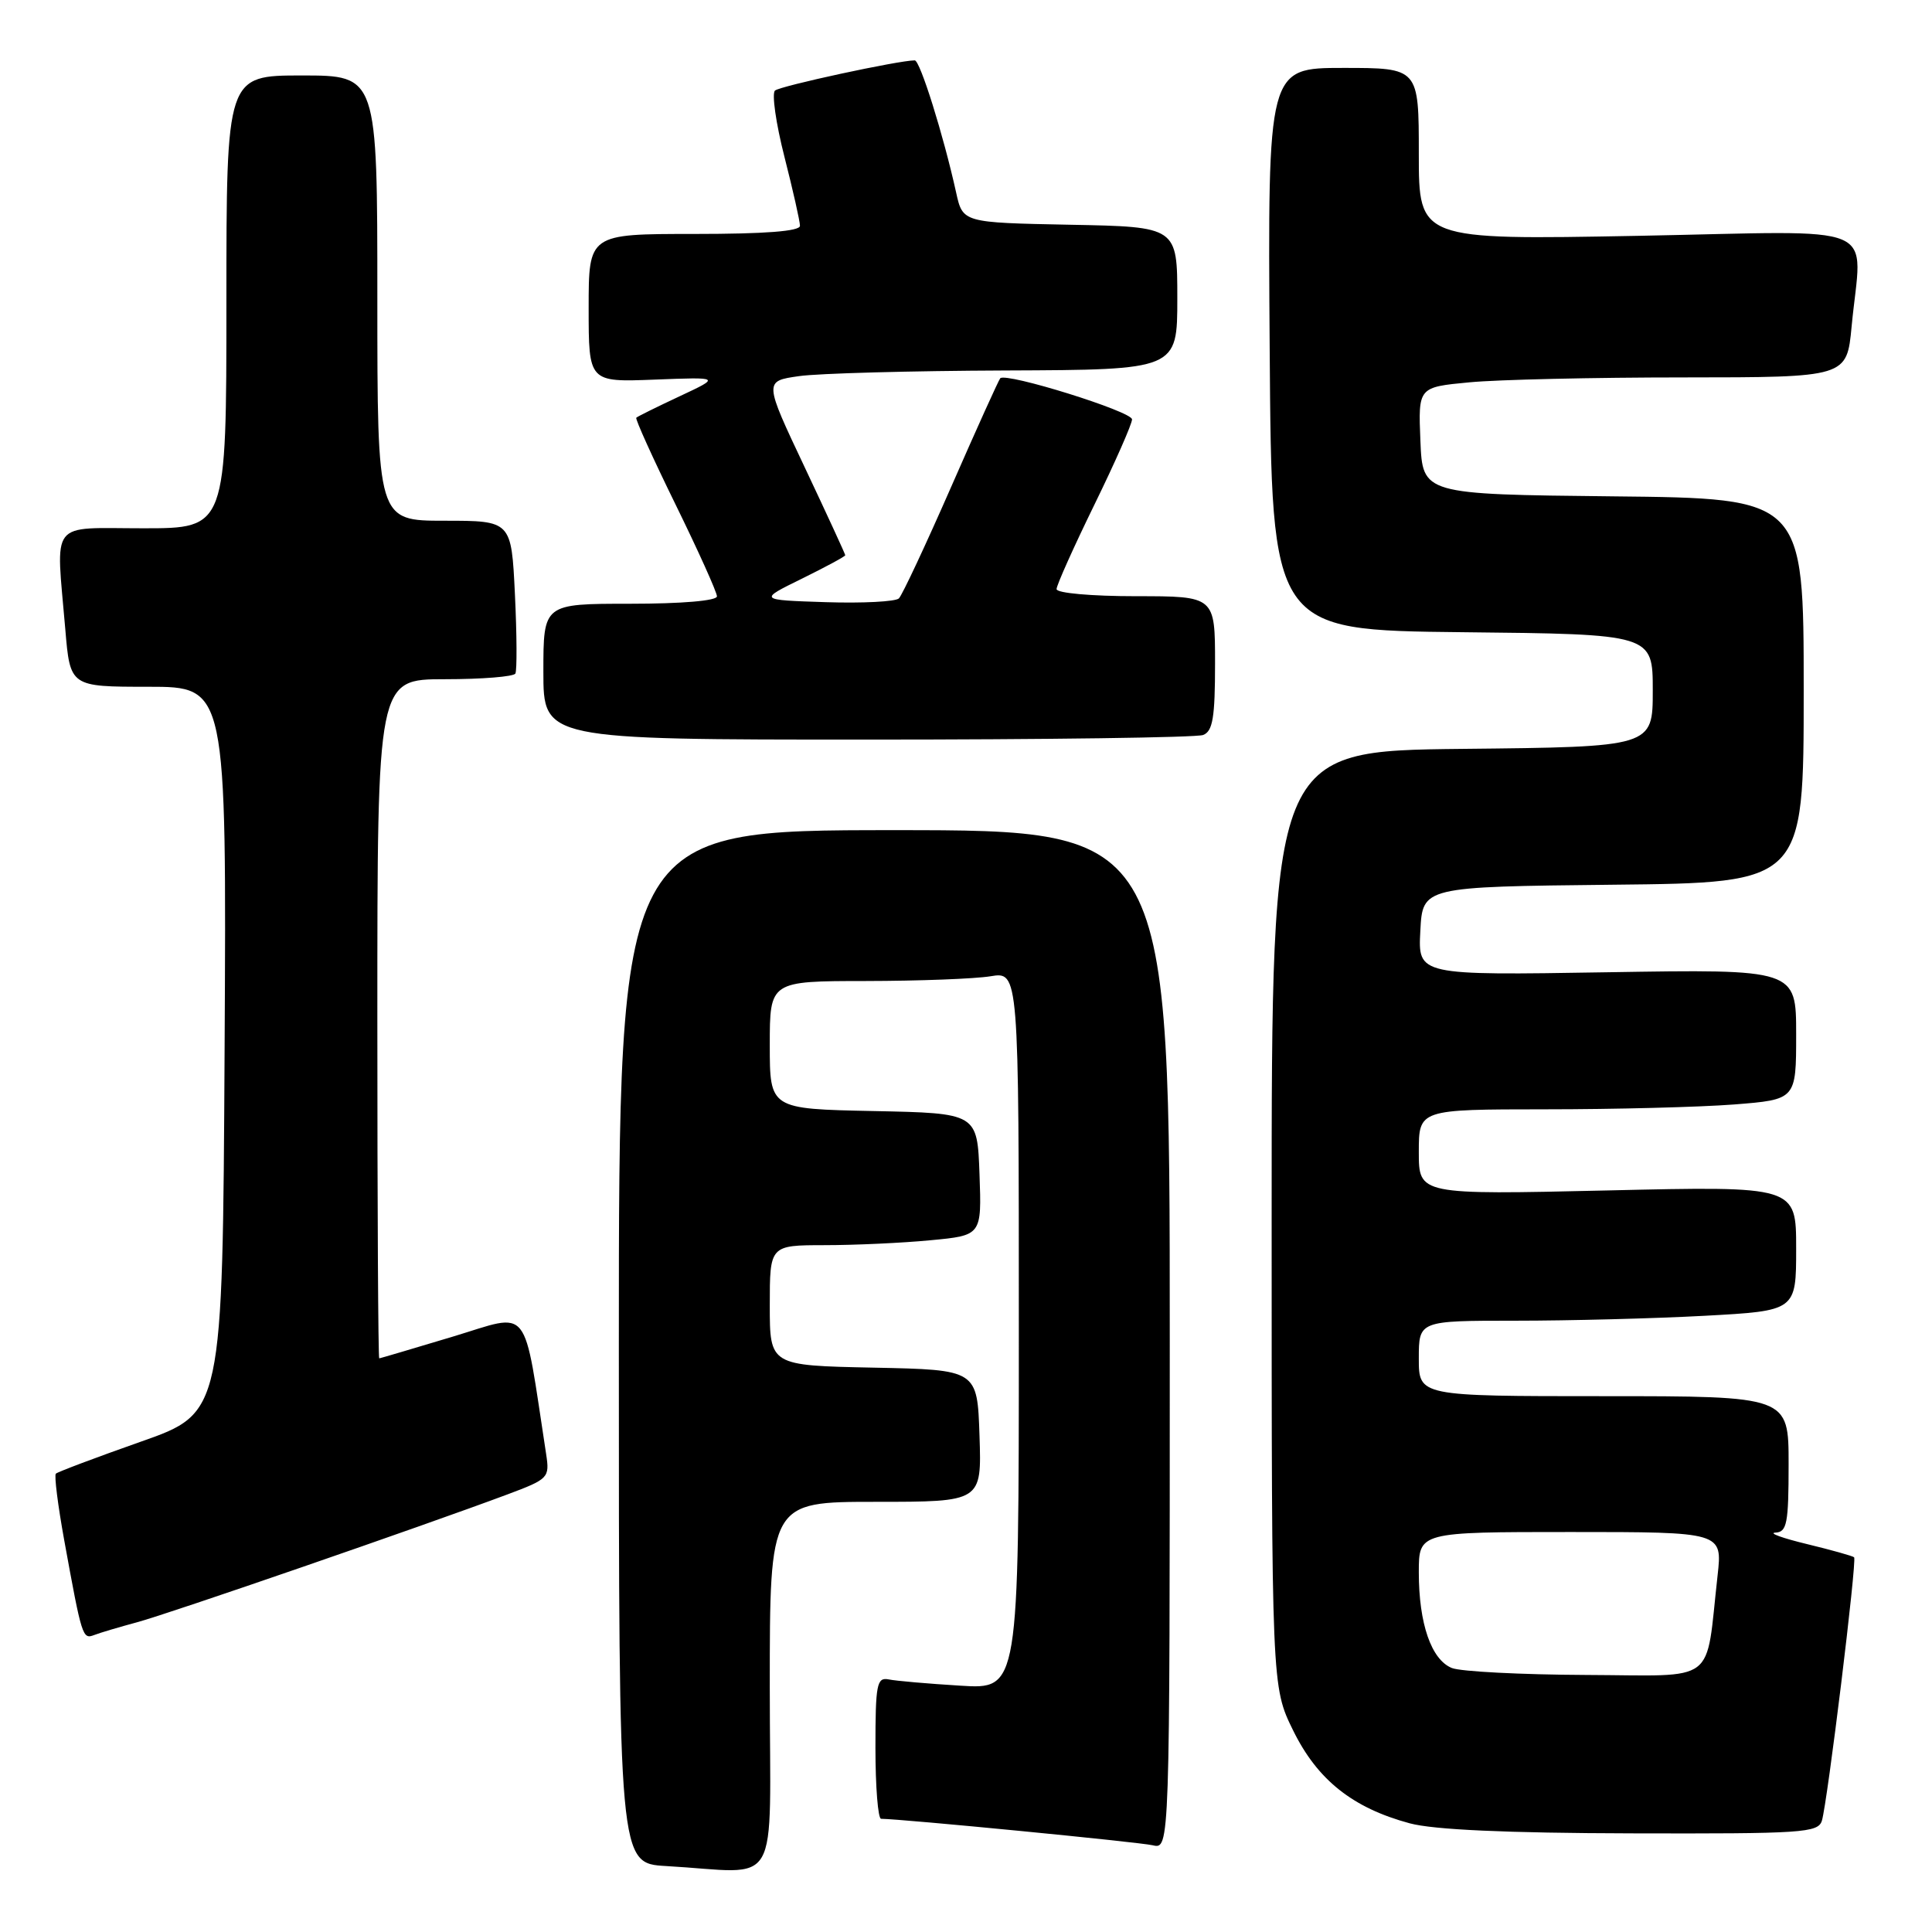 <?xml version="1.0" encoding="UTF-8" standalone="no"?>
<!DOCTYPE svg PUBLIC "-//W3C//DTD SVG 1.1//EN" "http://www.w3.org/Graphics/SVG/1.1/DTD/svg11.dtd" >
<svg xmlns="http://www.w3.org/2000/svg" xmlns:xlink="http://www.w3.org/1999/xlink" version="1.1" viewBox="0 0 256 256">
 <g >
 <path fill="currentColor"
d=" M 102.00 223.50 C 102.00 199.00 102.00 199.00 116.04 199.00 C 130.08 199.00 130.08 199.00 129.79 190.25 C 129.50 181.50 129.50 181.50 115.75 181.22 C 102.00 180.94 102.00 180.94 102.00 172.97 C 102.00 165.00 102.00 165.00 109.25 164.99 C 113.24 164.99 119.55 164.70 123.29 164.34 C 130.08 163.70 130.08 163.70 129.79 155.60 C 129.50 147.50 129.50 147.50 115.75 147.22 C 102.00 146.94 102.00 146.94 102.00 138.47 C 102.00 130.00 102.00 130.00 114.75 129.99 C 121.76 129.98 129.19 129.70 131.25 129.36 C 135.00 128.74 135.00 128.74 135.00 176.29 C 135.00 223.85 135.00 223.85 127.25 223.36 C 122.99 223.10 118.71 222.73 117.75 222.53 C 116.18 222.22 116.00 223.17 116.00 231.59 C 116.00 236.77 116.34 241.00 116.75 241.00 C 119.48 241.02 150.93 244.08 152.75 244.51 C 155.00 245.04 155.00 245.04 155.00 177.52 C 155.00 110.00 155.00 110.00 118.50 110.00 C 82.00 110.00 82.00 110.00 82.00 178.45 C 82.00 246.90 82.00 246.90 88.25 247.26 C 103.76 248.14 102.00 251.17 102.00 223.50 Z  M 241.41 241.25 C 242.14 238.89 246.08 206.74 245.68 206.35 C 245.51 206.18 242.70 205.39 239.44 204.60 C 236.17 203.81 234.29 203.13 235.25 203.08 C 236.78 203.01 237.00 201.87 237.00 194.00 C 237.00 185.00 237.00 185.00 212.50 185.00 C 188.00 185.00 188.00 185.00 188.00 180.00 C 188.00 175.00 188.00 175.00 200.84 175.00 C 207.91 175.00 219.16 174.71 225.84 174.35 C 238.00 173.69 238.00 173.69 238.00 165.43 C 238.00 157.16 238.00 157.16 213.00 157.74 C 188.00 158.31 188.00 158.31 188.00 152.65 C 188.00 147.00 188.00 147.00 204.75 146.99 C 213.96 146.99 225.21 146.70 229.75 146.35 C 238.00 145.70 238.00 145.70 238.00 137.06 C 238.00 128.42 238.00 128.42 212.95 128.83 C 187.89 129.24 187.89 129.24 188.20 123.37 C 188.50 117.50 188.50 117.50 213.75 117.23 C 239.00 116.97 239.00 116.97 239.00 91.50 C 239.00 66.03 239.00 66.03 213.75 65.77 C 188.50 65.50 188.50 65.50 188.21 58.40 C 187.92 51.30 187.92 51.30 194.71 50.66 C 198.44 50.30 211.22 50.01 223.11 50.01 C 244.71 50.00 244.71 50.00 245.35 43.25 C 246.68 29.20 250.03 30.62 217.00 31.25 C 188.00 31.79 188.00 31.79 188.00 20.40 C 188.00 9.00 188.00 9.00 177.99 9.00 C 167.98 9.00 167.98 9.00 168.24 46.25 C 168.50 83.50 168.50 83.50 193.75 83.77 C 219.00 84.03 219.00 84.03 219.00 91.50 C 219.00 98.97 219.00 98.97 193.75 99.23 C 168.50 99.50 168.50 99.50 168.50 161.50 C 168.50 223.50 168.50 223.50 171.35 229.30 C 174.56 235.84 179.23 239.56 186.80 241.60 C 189.95 242.45 199.63 242.89 216.18 242.93 C 238.85 242.99 240.91 242.86 241.41 241.25 Z  M 18.19 214.95 C 22.39 213.82 56.08 202.19 67.26 198.01 C 72.68 195.98 72.84 195.81 72.37 192.70 C 69.25 172.43 70.47 173.96 60.00 177.11 C 54.77 178.68 50.39 179.98 50.25 179.99 C 50.11 179.99 50.00 159.75 50.00 135.00 C 50.00 90.00 50.00 90.00 58.94 90.00 C 63.86 90.00 68.07 89.66 68.29 89.25 C 68.51 88.84 68.49 84.11 68.23 78.75 C 67.76 69.00 67.76 69.00 58.88 69.00 C 50.00 69.00 50.00 69.00 50.00 39.50 C 50.00 10.00 50.00 10.00 40.00 10.00 C 30.00 10.00 30.00 10.00 30.00 40.00 C 30.00 70.00 30.00 70.00 19.00 70.00 C 6.38 70.00 7.41 68.68 8.65 83.35 C 9.29 91.00 9.29 91.00 19.66 91.00 C 30.02 91.00 30.02 91.00 29.76 139.11 C 29.50 187.22 29.50 187.22 18.66 191.03 C 12.70 193.13 7.63 195.04 7.40 195.27 C 7.17 195.50 7.67 199.47 8.51 204.09 C 10.85 216.95 10.94 217.24 12.48 216.65 C 13.25 216.35 15.82 215.59 18.19 214.95 Z  M 159.42 97.39 C 160.70 96.90 161.00 95.08 161.00 87.89 C 161.00 79.00 161.00 79.00 150.50 79.00 C 144.64 79.00 140.00 78.59 140.00 78.06 C 140.00 77.55 142.25 72.53 145.00 66.90 C 147.75 61.28 150.00 56.18 150.00 55.57 C 150.00 54.52 133.34 49.33 132.54 50.12 C 132.34 50.33 129.41 56.80 126.04 64.50 C 122.67 72.19 119.55 78.85 119.11 79.29 C 118.68 79.72 114.31 79.95 109.41 79.79 C 100.50 79.50 100.50 79.50 106.25 76.68 C 109.41 75.12 112.00 73.73 112.00 73.57 C 112.00 73.42 109.58 68.17 106.62 61.90 C 101.23 50.50 101.23 50.50 105.87 49.84 C 108.42 49.47 120.74 49.14 133.25 49.09 C 156.00 49.00 156.00 49.00 156.00 39.53 C 156.00 30.05 156.00 30.05 141.79 29.78 C 127.57 29.50 127.57 29.50 126.69 25.50 C 125.01 17.89 121.91 8.00 121.21 8.00 C 119.09 8.00 103.38 11.39 102.69 12.00 C 102.25 12.39 102.81 16.34 103.94 20.77 C 105.07 25.21 106.00 29.32 106.00 29.92 C 106.00 30.64 101.39 31.00 92.00 31.00 C 78.00 31.00 78.00 31.00 78.00 40.82 C 78.00 50.64 78.00 50.64 86.75 50.30 C 95.50 49.96 95.50 49.96 90.05 52.51 C 87.06 53.91 84.47 55.19 84.31 55.35 C 84.15 55.51 86.49 60.68 89.51 66.84 C 92.53 73.00 95.00 78.48 95.00 79.02 C 95.00 79.60 90.35 80.00 83.50 80.00 C 72.00 80.00 72.00 80.00 72.00 89.00 C 72.00 98.00 72.00 98.00 114.92 98.00 C 138.52 98.00 158.55 97.73 159.42 97.39 Z  M 192.38 221.02 C 189.65 219.92 188.00 215.13 188.00 208.35 C 188.00 203.00 188.00 203.00 208.12 203.00 C 228.23 203.00 228.23 203.00 227.59 208.75 C 225.94 223.42 227.81 222.01 210.16 221.94 C 201.55 221.90 193.54 221.49 192.38 221.02 Z "/>
</g>
</svg>